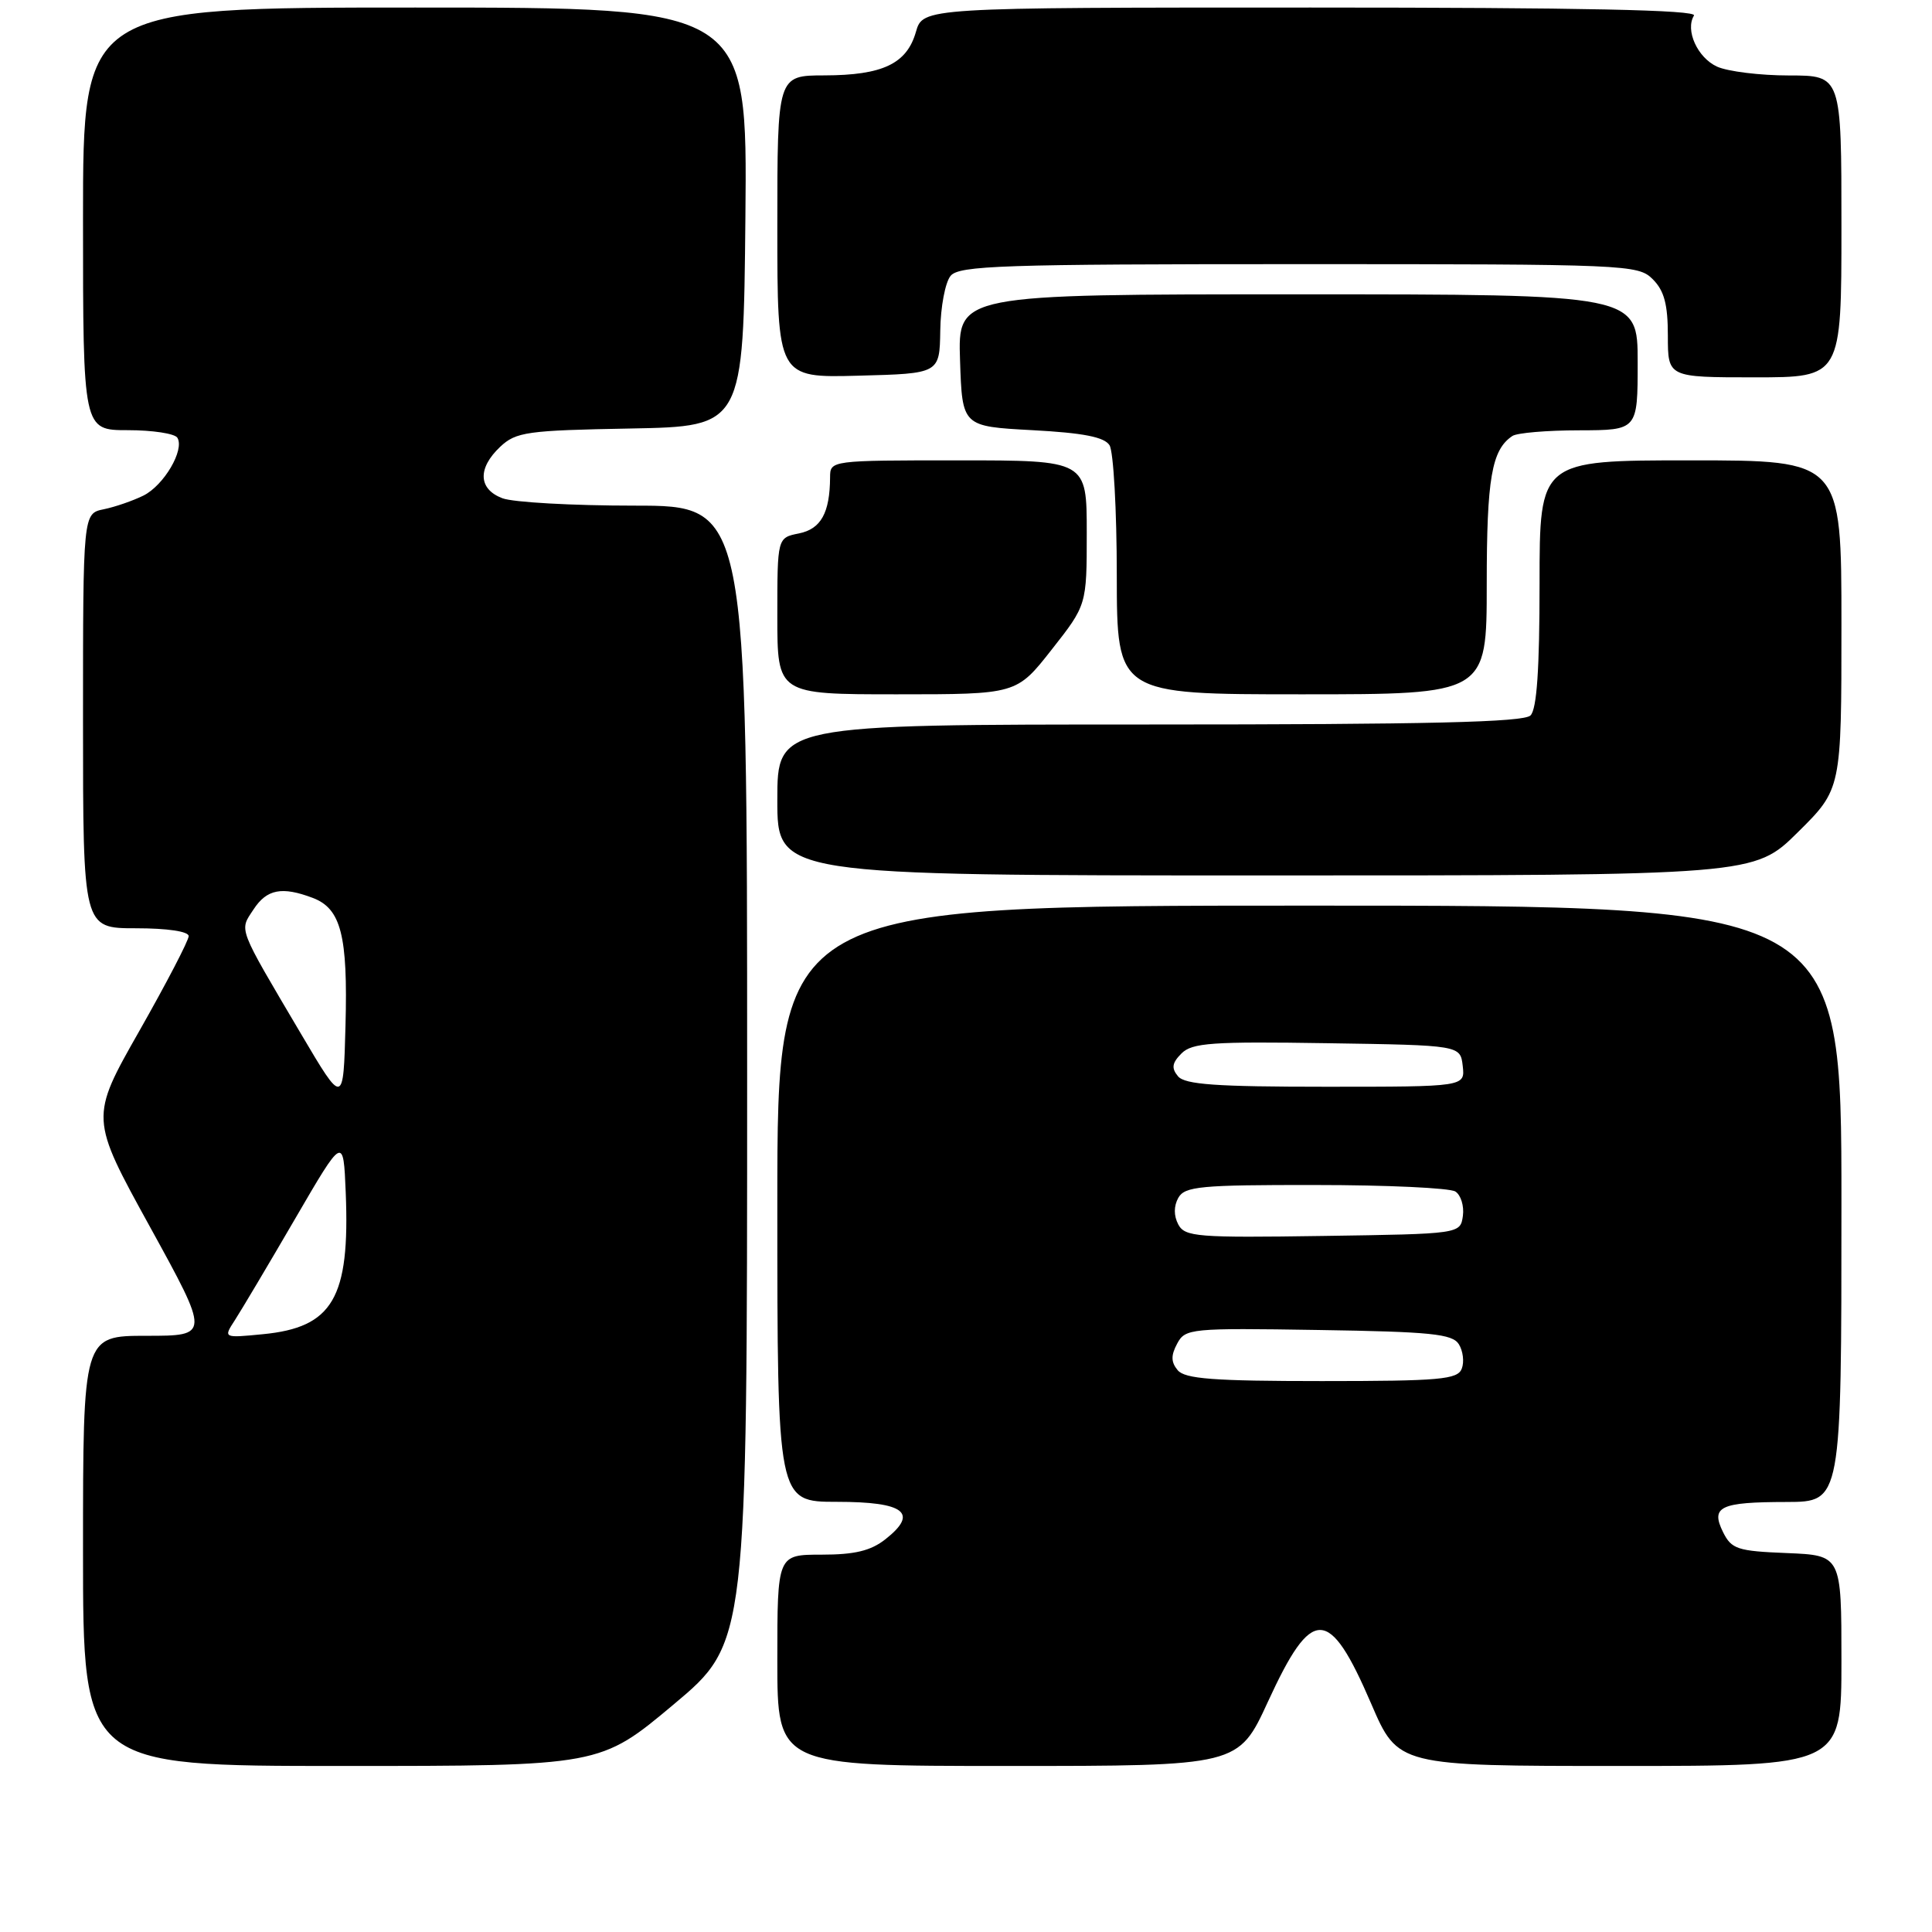 <?xml version="1.0" encoding="UTF-8" standalone="no"?>
<!DOCTYPE svg PUBLIC "-//W3C//DTD SVG 1.1//EN" "http://www.w3.org/Graphics/SVG/1.1/DTD/svg11.dtd" >
<svg xmlns="http://www.w3.org/2000/svg" xmlns:xlink="http://www.w3.org/1999/xlink" version="1.1" viewBox="0 0 256 256">
 <g >
 <path fill="currentColor"
d=" M 89.27 225.84 C 99.00 217.68 99.00 217.68 99.00 142.34 C 99.00 67.00 99.00 67.00 84.07 67.00 C 75.85 67.00 67.98 66.56 66.57 66.02 C 63.37 64.81 63.26 62.05 66.28 59.20 C 68.38 57.23 69.82 57.03 83.53 56.78 C 98.50 56.50 98.50 56.50 98.77 28.75 C 99.03 1.00 99.03 1.00 55.02 1.00 C 11.00 1.00 11.00 1.00 11.00 29.00 C 11.00 57.00 11.00 57.00 16.94 57.00 C 20.21 57.00 23.16 57.45 23.50 58.00 C 24.49 59.60 21.72 64.32 19.00 65.67 C 17.62 66.35 15.26 67.17 13.75 67.48 C 11.00 68.04 11.00 68.04 11.00 95.52 C 11.00 123.00 11.00 123.00 18.00 123.00 C 22.20 123.00 25.00 123.42 25.00 124.04 C 25.00 124.62 22.06 130.27 18.46 136.61 C 11.92 148.12 11.92 148.12 19.87 162.56 C 27.81 177.00 27.81 177.00 19.40 177.00 C 11.00 177.00 11.00 177.00 11.00 205.50 C 11.00 234.00 11.00 234.00 45.27 234.00 C 79.53 234.00 79.53 234.00 89.27 225.84 Z  M 168.01 225.48 C 173.86 212.75 176.11 212.79 181.69 225.75 C 185.24 234.00 185.24 234.00 214.62 234.00 C 244.00 234.00 244.00 234.00 244.00 220.04 C 244.00 206.09 244.00 206.09 236.78 205.79 C 230.23 205.53 229.44 205.27 228.32 203.03 C 226.64 199.63 227.89 199.03 236.75 199.02 C 244.00 199.00 244.00 199.00 244.00 159.50 C 244.00 120.00 244.00 120.00 173.50 120.00 C 103.00 120.00 103.00 120.00 103.00 159.50 C 103.00 199.00 103.00 199.00 110.89 199.00 C 119.87 199.00 121.77 200.46 117.32 203.96 C 115.38 205.49 113.25 206.00 108.87 206.00 C 103.00 206.00 103.00 206.00 103.00 220.00 C 103.00 234.00 103.00 234.00 133.55 234.00 C 164.09 234.00 164.09 234.00 168.01 225.48 Z  M 238.22 110.28 C 244.00 104.56 244.00 104.56 244.00 82.78 C 244.00 61.00 244.00 61.00 224.00 61.00 C 204.00 61.00 204.00 61.00 204.00 77.30 C 204.00 88.64 203.64 93.96 202.80 94.80 C 201.90 95.70 189.31 96.00 152.30 96.00 C 103.00 96.00 103.00 96.00 103.00 106.00 C 103.00 116.00 103.00 116.00 167.72 116.00 C 232.44 116.00 232.44 116.00 238.22 110.28 Z  M 139.35 86.08 C 144.00 80.17 144.00 80.17 144.00 70.58 C 144.00 61.00 144.00 61.00 127.00 61.00 C 110.04 61.00 110.00 61.01 109.99 63.25 C 109.96 67.97 108.78 70.09 105.87 70.68 C 103.00 71.25 103.00 71.25 103.00 81.62 C 103.00 92.00 103.00 92.00 118.85 92.00 C 134.70 92.00 134.70 92.00 139.35 86.08 Z  M 197.00 77.43 C 197.00 63.38 197.65 59.60 200.40 57.77 C 201.00 57.36 204.99 57.02 209.25 57.02 C 217.00 57.00 217.00 57.00 217.00 48.00 C 217.00 39.00 217.00 39.00 171.96 39.00 C 126.92 39.00 126.92 39.00 127.21 47.75 C 127.50 56.50 127.50 56.50 136.79 57.00 C 143.55 57.36 146.34 57.91 147.02 59.00 C 147.54 59.83 147.98 67.59 147.98 76.25 C 148.00 92.00 148.00 92.00 172.50 92.00 C 197.00 92.00 197.00 92.00 197.00 77.43 Z  M 124.59 43.80 C 124.63 40.67 125.25 37.40 125.96 36.55 C 127.09 35.19 132.80 35.00 172.12 35.00 C 215.67 35.00 217.06 35.06 219.00 37.00 C 220.52 38.52 221.00 40.33 221.00 44.50 C 221.00 50.00 221.00 50.00 232.50 50.00 C 244.00 50.00 244.00 50.00 244.00 30.00 C 244.00 10.00 244.00 10.00 237.05 10.00 C 233.22 10.00 228.94 9.47 227.52 8.83 C 224.92 7.64 223.27 3.99 224.46 2.06 C 224.92 1.32 209.57 1.00 173.70 1.00 C 122.29 1.00 122.29 1.00 121.36 4.24 C 120.15 8.45 116.96 9.97 109.25 9.99 C 103.00 10.00 103.00 10.00 103.00 30.03 C 103.00 50.07 103.00 50.07 113.75 49.78 C 124.50 49.50 124.50 49.50 124.59 43.80 Z  M 31.14 174.90 C 31.99 173.58 35.58 167.55 39.10 161.50 C 45.50 150.50 45.50 150.50 45.81 158.00 C 46.38 172.00 44.10 175.90 34.82 176.79 C 29.58 177.30 29.58 177.30 31.14 174.90 Z  M 39.89 137.00 C 31.39 122.60 31.70 123.39 33.59 120.51 C 35.35 117.81 37.36 117.43 41.45 118.98 C 45.19 120.40 46.10 123.96 45.78 135.90 C 45.50 146.50 45.50 146.50 39.89 137.00 Z  M 156.05 181.56 C 155.16 180.49 155.14 179.60 155.98 178.04 C 157.05 176.03 157.73 175.96 174.69 176.23 C 189.60 176.46 192.44 176.75 193.30 178.11 C 193.86 179.00 194.04 180.46 193.69 181.36 C 193.14 182.79 190.81 183.00 175.15 183.00 C 160.81 183.00 157.01 182.71 156.05 181.56 Z  M 156.13 162.25 C 155.52 161.09 155.52 159.83 156.13 158.72 C 156.99 157.20 159.05 157.00 174.30 157.02 C 183.76 157.02 192.10 157.41 192.84 157.88 C 193.57 158.34 194.02 159.80 193.84 161.11 C 193.50 163.50 193.50 163.50 175.30 163.77 C 158.64 164.02 157.01 163.89 156.13 162.25 Z  M 156.09 142.61 C 155.19 141.53 155.30 140.84 156.56 139.58 C 157.96 138.18 160.62 137.99 175.84 138.23 C 193.50 138.50 193.50 138.50 193.82 141.25 C 194.13 144.00 194.13 144.00 175.69 144.00 C 161.14 144.00 157.00 143.71 156.09 142.61 Z "/>
</g>
</svg>